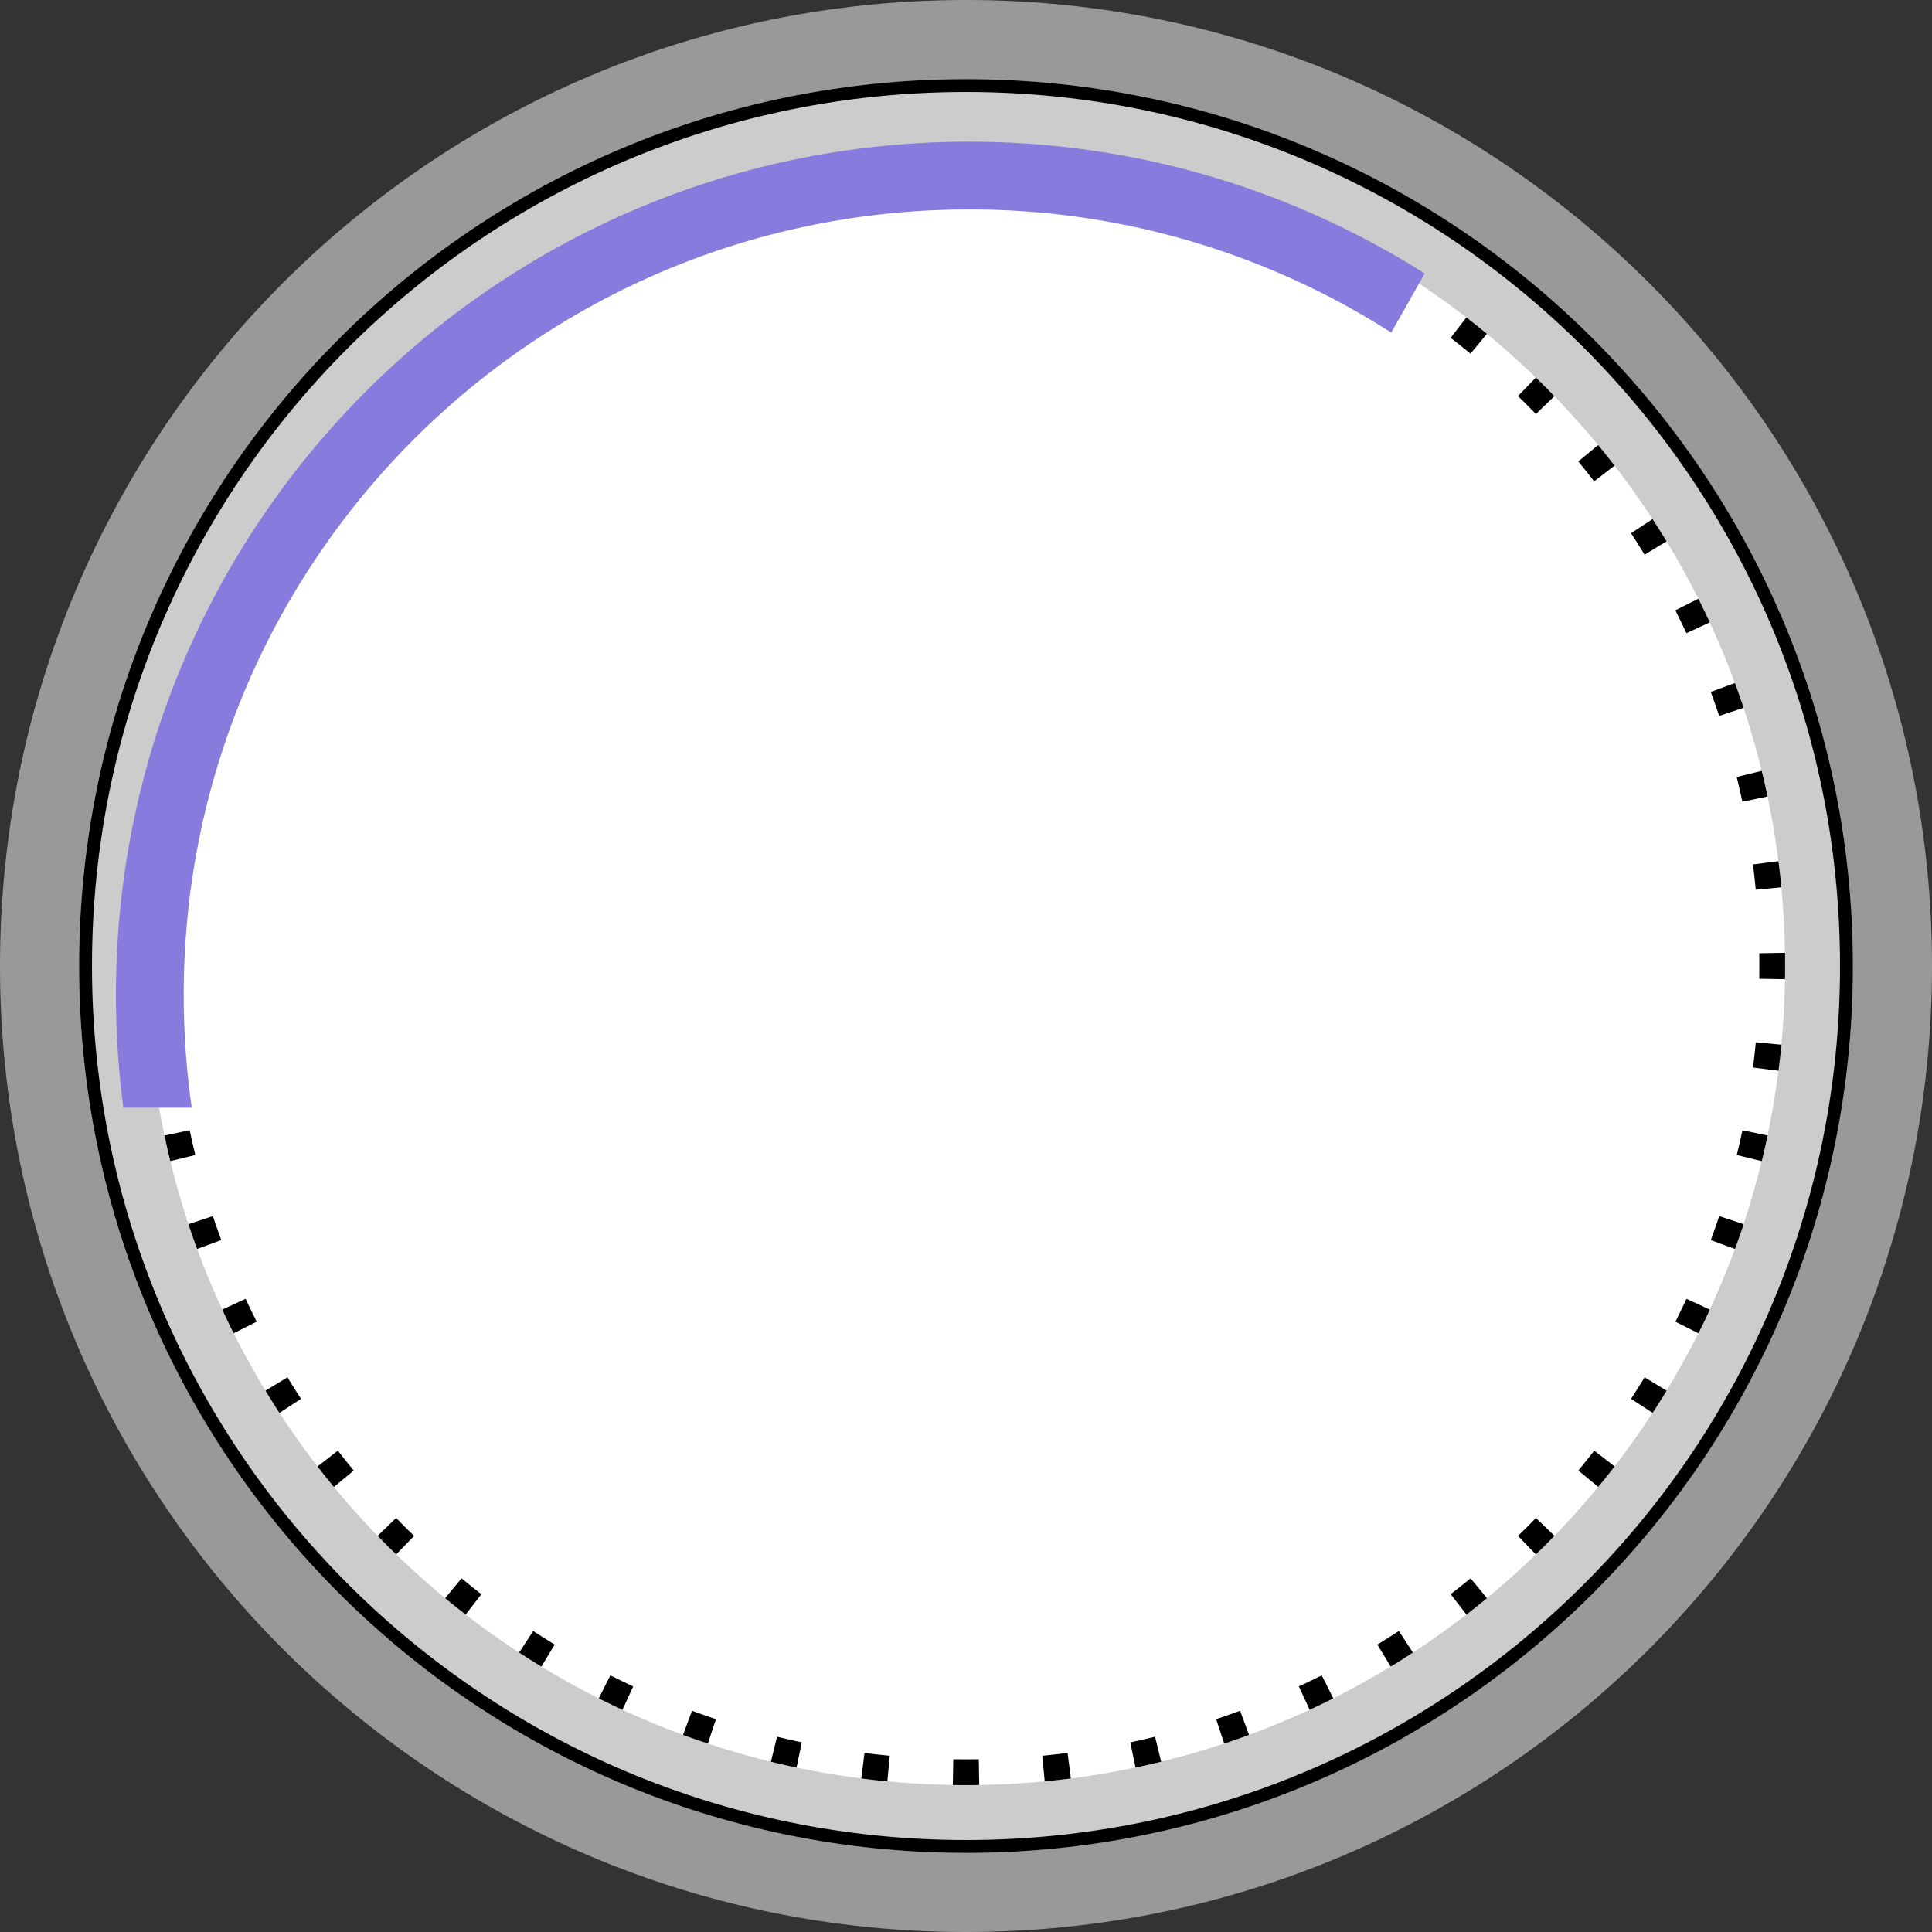 <svg width="53" height="53" fill="none" xmlns="http://www.w3.org/2000/svg"><rect width="100%" height="100%" fill="#333333" stroke="none"/><path d="M53 26.5C53 41.136 41.136 53 26.5 53S0 41.136 0 26.5 11.864 0 26.5 0 53 11.864 53 26.5z" fill="#fff" fill-opacity=".5"/><path d="M50.83 26.5c0 13.438-10.892 24.33-24.33 24.33-13.437 0-24.33-10.892-24.33-24.33 0-13.437 10.893-24.33 24.33-24.33 13.438 0 24.33 10.893 24.33 24.33z" fill="#fff" fill-opacity=".5"/><path fill-rule="evenodd" clip-rule="evenodd" d="M26.5 50.477c13.242 0 23.977-10.734 23.977-23.977 0-13.242-10.734-23.977-23.977-23.977-13.242 0-23.977 10.735-23.977 23.977S13.258 50.477 26.5 50.477zm0 .354c13.438 0 24.33-10.893 24.33-24.33C50.83 13.062 39.939 2.17 26.5 2.17 13.063 2.17 2.17 13.063 2.17 26.5c0 13.438 10.893 24.33 24.33 24.33z" fill="#000"/><path d="M48.97 26.5c0 12.41-10.06 22.47-22.47 22.47-12.41 0-22.47-10.06-22.47-22.47 0-12.41 10.06-22.47 22.47-22.47 12.41 0 22.47 10.06 22.47 22.47z" fill="#fff"/><path fill-rule="evenodd" clip-rule="evenodd" d="M48.968 26.862l-.707-.011a22.7 22.7 0 000-.701l.707-.012a22.917 22.917 0 010 .724zm-.1-2.52l-.703.066a21.98 21.98 0 00-.077-.694l.7-.09c.03.238.058.477.08.717zm-.379-2.492l-.691.145c-.048-.228-.1-.454-.155-.68l.686-.168c.057.233.11.467.16.703zm-.657-2.433l-.671.222c-.073-.22-.15-.44-.23-.657l.663-.245c.083.225.162.452.238.68zm-.928-2.343l-.641.296c-.098-.21-.2-.42-.303-.628l.631-.317c.108.214.212.43.313.649zm-1.185-2.224l-.604.367c-.121-.2-.245-.396-.372-.59l.592-.387c.131.201.259.405.384.61zm-1.427-2.077l-.56.432a21.969 21.969 0 00-.435-.546l.545-.45c.153.186.303.374.45.564zm-1.65-1.905l-.508.491a21.865 21.865 0 00-.493-.493l.492-.508c.172.167.342.337.509.51zm-1.852-1.71l-.45.545c-.179-.148-.36-.293-.545-.435l.432-.56c.19.147.378.297.563.45zm-2.03-1.493l-.386.592a21.689 21.689 0 00-.59-.372l.366-.604c.206.125.409.253.61.384zM36.575 6.41l-.317.632a21.589 21.589 0 00-.628-.304l.296-.64c.219.1.435.204.65.312zm-2.312-1.003l-.244.663c-.218-.08-.437-.157-.658-.23l.222-.67c.229.075.455.154.68.237zm-2.41-.735l-.168.686a21.646 21.646 0 00-.68-.154l.145-.692c.236.05.47.103.703.16zm-2.478-.46l-.09.702c-.23-.03-.46-.056-.693-.078l.067-.703c.24.023.479.05.716.08zm-2.513-.179l-.011.707a22.207 22.207 0 00-.701 0l-.012-.707a22.917 22.917 0 01.724 0zm-2.52.1l.066.703c-.232.022-.463.048-.694.078l-.09-.701c.238-.03.477-.057.717-.08zm-2.492.379l.145.692c-.228.048-.454.1-.68.154l-.168-.686c.233-.057.467-.11.703-.16zm-2.433.657l.222.671c-.22.073-.44.15-.657.23l-.245-.663c.225-.083.452-.162.68-.238zm-2.343.928l.296.641c-.21.098-.42.2-.628.304l-.317-.632c.214-.108.43-.212.649-.313zM14.85 7.281a22.46 22.46 0 00-.61.384l.386.592c.195-.127.392-.25.59-.372l-.366-.604zm-2.077 1.427l.432.56a22.61 22.61 0 00-.546.435l-.45-.545c.186-.153.374-.303.564-.45zm-1.905 1.65c-.173.167-.343.337-.51.51l.508.491c.162-.167.326-.331.493-.493l-.492-.508zm-1.71 1.852l.545.45c-.148.179-.293.36-.435.545l-.56-.432c.147-.19.297-.378.45-.563zm-1.493 2.03l.592.386c-.127.195-.25.392-.372.59l-.604-.366c.125-.205.253-.409.384-.61zM6.41 16.425l.632.317a21.33 21.33 0 00-.304.628l-.64-.296c.1-.219.204-.435.312-.65zm-1.003 2.312l.663.245c-.08.217-.157.437-.23.657l-.67-.222c.075-.228.154-.455.237-.68zm-.735 2.41l.686.168a21.64 21.64 0 00-.154.68l-.692-.145c.05-.236.103-.47.16-.703zm-.46 2.478l.702.09c-.03.23-.056.46-.078.693l-.703-.067c.023-.24.05-.479.08-.716zm-.179 2.513a22.907 22.907 0 000 .724l.707-.011a22.207 22.207 0 010-.701l-.707-.012zm.1 2.52l.703-.066c.022.232.048.464.078.694l-.701.09a22.54 22.54 0 01-.08-.717zm.379 2.492l.692-.145c.048.228.1.455.154.68l-.686.168c-.057-.233-.11-.467-.16-.703zm.657 2.433l.671-.222c.073.22.15.44.23.658l-.663.244a22.302 22.302 0 01-.238-.68zm.928 2.343l.641-.296c.098.21.2.42.304.628l-.632.317c-.108-.214-.212-.43-.313-.649zm1.185 2.224c.125.206.253.409.384.61l.592-.386a21.689 21.689 0 01-.372-.59l-.604.366zm1.427 2.078l.56-.433c.142.184.287.366.435.546l-.545.45a22.575 22.575 0 01-.45-.563zm1.65 1.905l.508-.492c.162.167.326.331.493.493l-.492.508a22.437 22.437 0 01-.509-.51zm1.852 1.71l.45-.546c.179.148.36.293.545.436l-.432.559c-.19-.147-.378-.297-.563-.45zm2.03 1.492l.386-.592c.195.127.392.251.59.372l-.366.604a22.313 22.313 0 01-.61-.384zm2.185 1.256l.317-.631c.208.104.417.205.628.303l-.296.641a19.4 19.4 0 01-.65-.313zm2.312 1.003l.245-.663c.217.08.437.157.657.23l-.222.67a22.438 22.438 0 01-.68-.237zm2.41.735l.168-.686c.226.055.452.107.68.155l-.145.691a22.44 22.44 0 01-.703-.16zm2.478.46l.09-.701c.23.029.46.055.693.077l-.067.703c-.24-.022-.479-.05-.716-.08zm2.513.179l.012-.707a22.702 22.702 0 00.7 0l.012.707a22.904 22.904 0 01-.724 0zm2.52-.1l-.066-.703c.232-.022.464-.048.694-.077l.09.7c-.238.03-.477.058-.717.08zm2.492-.379l-.145-.691c.228-.048.455-.1.68-.155l.168.686c-.233.057-.467.11-.703.16zm2.433-.657l-.222-.671c.22-.073.44-.15.658-.23l.244.663c-.225.083-.451.162-.68.238zm2.343-.928l-.296-.641c.21-.098.42-.2.628-.303l.317.631c-.214.108-.43.212-.649.313zm2.224-1.185l-.367-.604c.2-.121.396-.245.59-.372l.387.592c-.201.131-.404.259-.61.384zm2.078-1.427l-.433-.56c.184-.142.366-.287.546-.435l.45.545c-.186.153-.373.303-.563.45zm1.905-1.65l-.492-.508c.167-.162.331-.326.493-.493l.508.492c-.167.172-.337.342-.51.509zm1.71-1.852l-.546-.45c.148-.179.293-.36.436-.545l.559.432c-.147.19-.297.378-.45.563zm1.492-2.03l-.592-.386c.127-.195.251-.392.372-.59l.604.366c-.125.206-.253.409-.384.61zm1.256-2.185l-.631-.317c.104-.208.205-.417.303-.628l.641.296a19.4 19.4 0 01-.313.65zm1.003-2.312l-.663-.244c.08-.218.157-.437.23-.658l.67.222c-.075.229-.154.455-.237.68zm.735-2.41l-.686-.168c.055-.225.107-.452.155-.68l.691.145c-.05.236-.103.47-.16.703zm.46-2.478l-.701-.09c.029-.23.055-.46.077-.693l.703.067c-.022.24-.05.479-.08.716z" fill="#000"/><path fill-rule="evenodd" clip-rule="evenodd" d="M38.165 9.123A21.44 21.44 0 0026.58 5.746c-11.896 0-21.54 9.645-21.54 21.541 0 1.053.075 2.088.22 3.1H3.384a23.618 23.618 0 01-.203-3.1c0-12.923 10.476-23.4 23.4-23.4 4.598 0 8.886 1.326 12.503 3.616l-.918 1.62z" fill="#877CDD"/></svg>